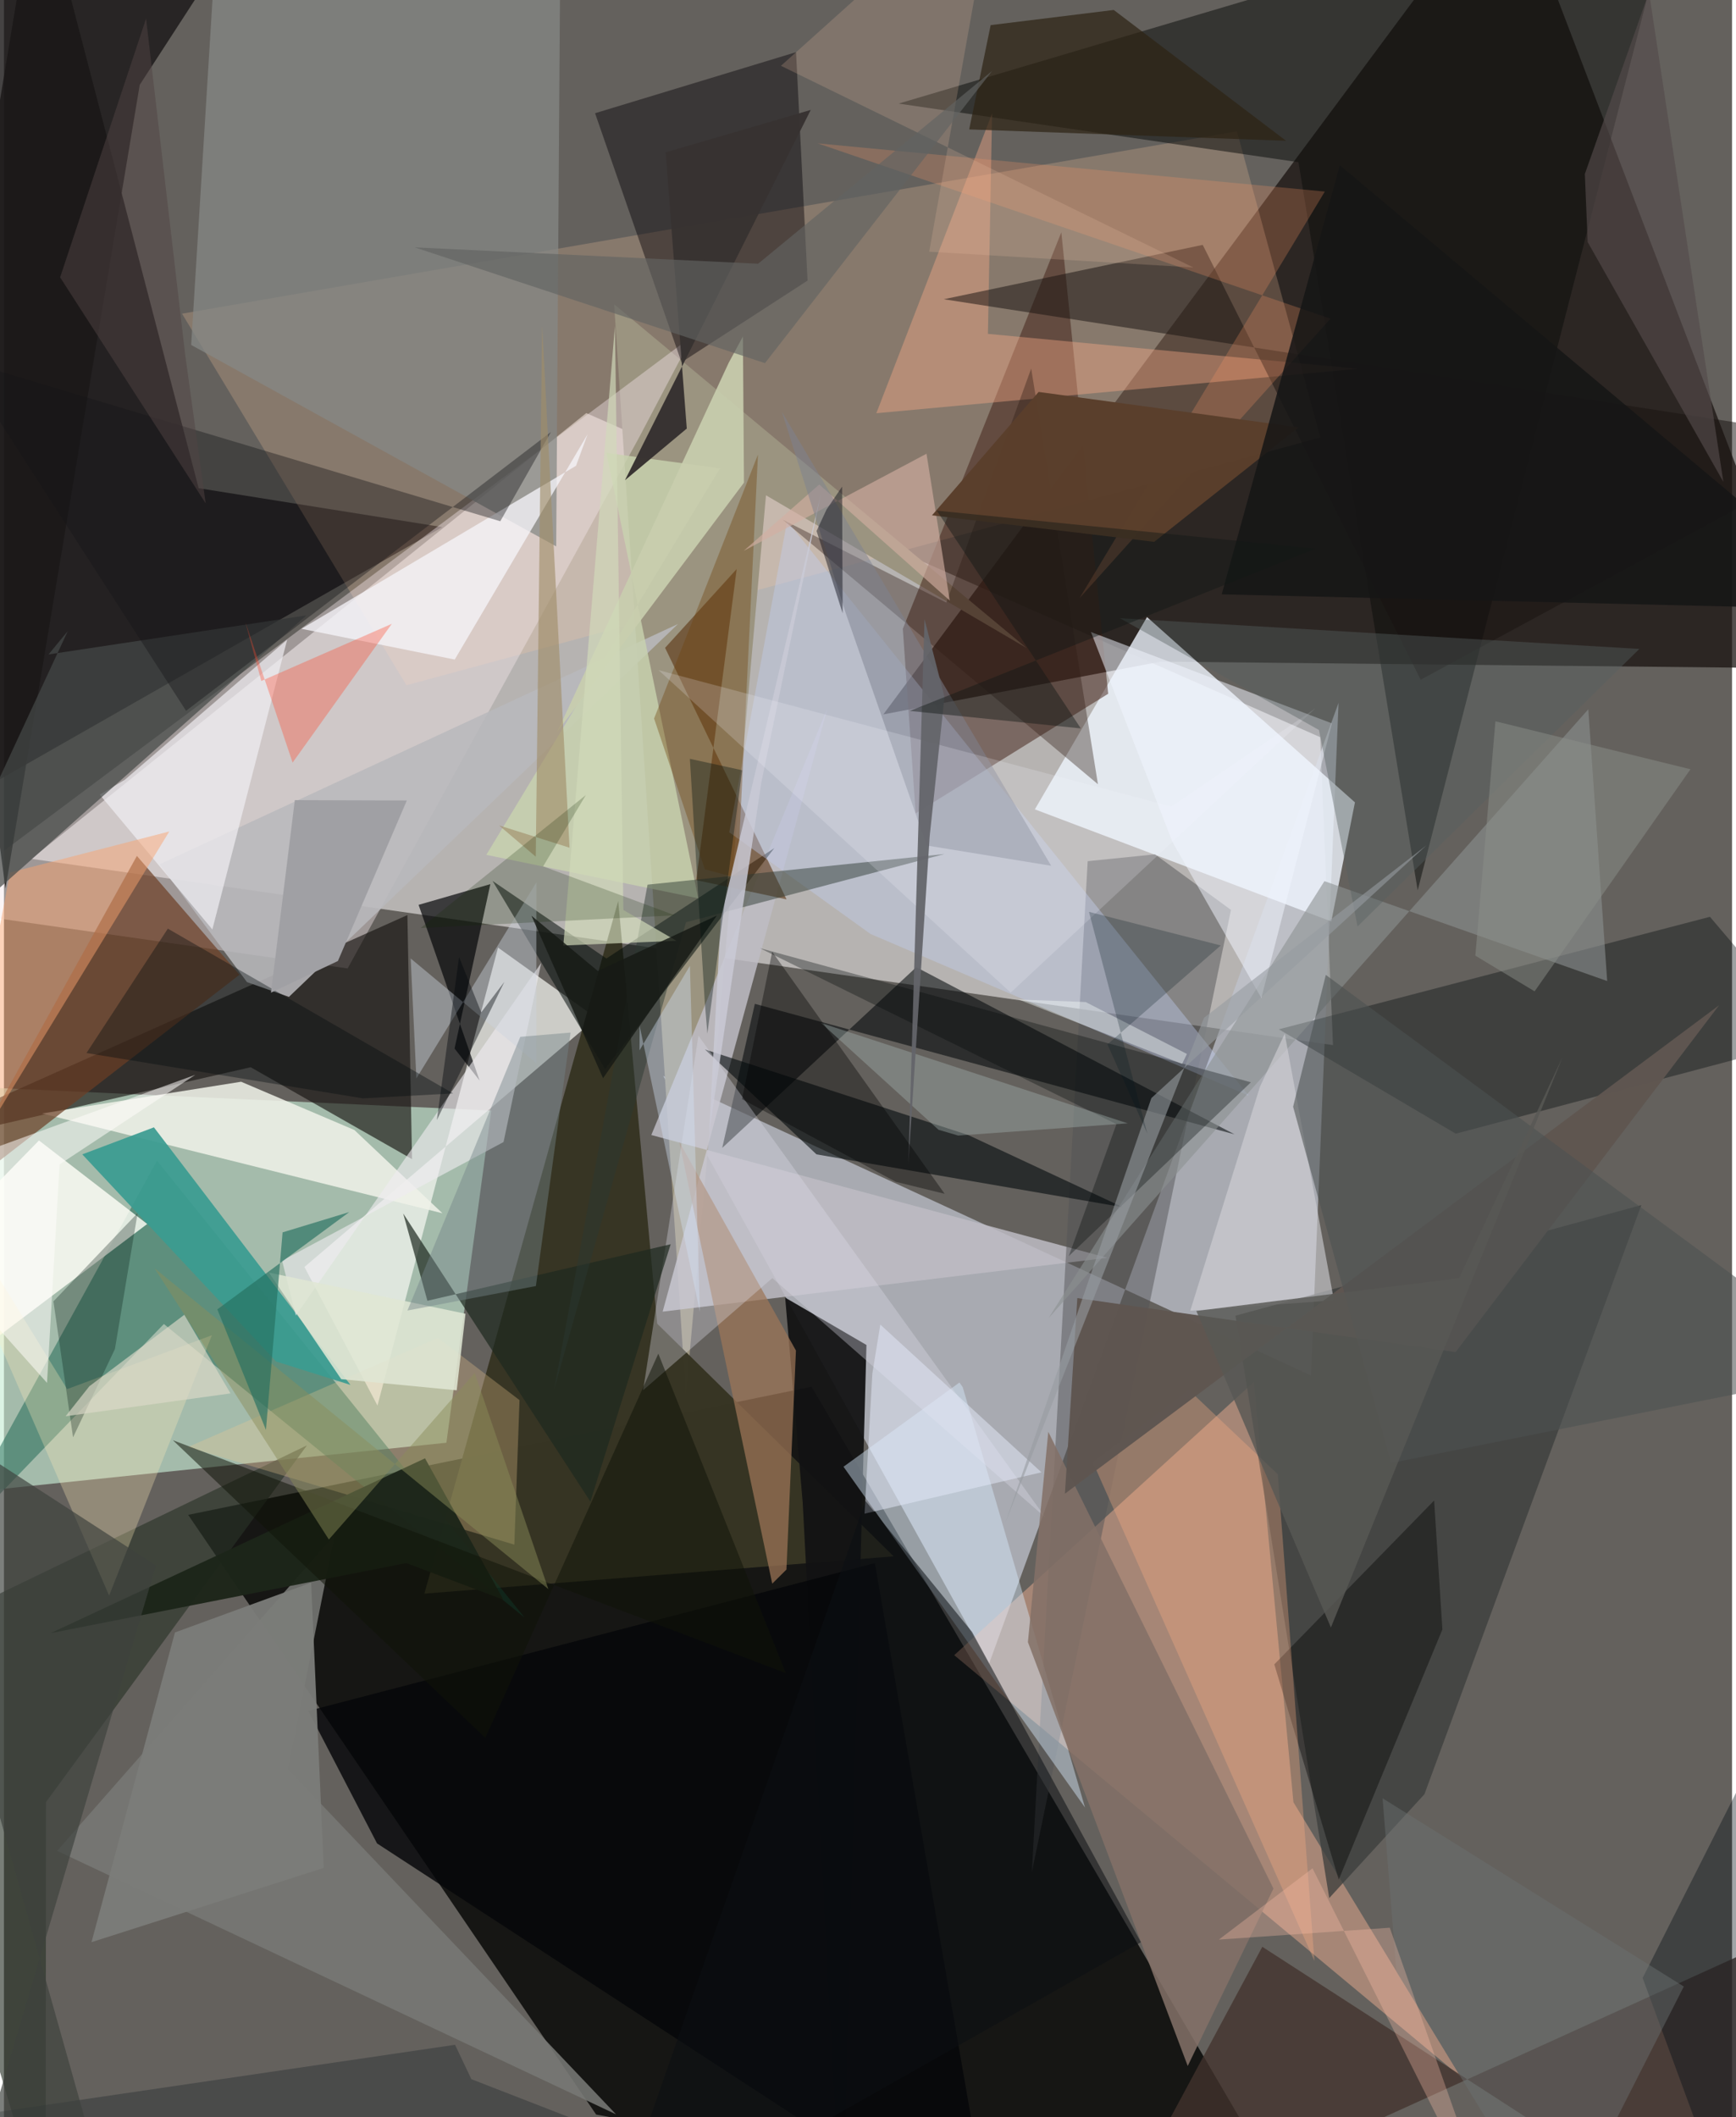 <svg xmlns="http://www.w3.org/2000/svg" width="228" height="278" viewBox="0 0 836 1024"><path fill="#64615d" d="M0 0h836v1024H0z"/><path fill="#dedbda" fill-opacity=".671" d="M13.27 415.388l268.427-215.597L636.77 356.553l6.18 148.936z"/><path fill="#050705" fill-opacity=".824" d="M89.122 732.684l301.59-61.986L633.855 1086l-347.364-63.25z"/><path fill="#1a1310" fill-opacity=".749" d="M728.111-62L425.42 345.529 559.525 320l315.848 3.308z"/><path fill="#c8edd5" fill-opacity=".647" d="M-62 523.556V726.46l276.04-28.66 21.709-160.668z"/><path fill="#bfc3ce" fill-opacity=".749" d="M318.944 520.384l313.372 144.9 13.317-325.314-169.137 464.881z"/><path fill="#141213" fill-opacity=".8" d="M16.384-62L94.19 236.124l117.86 18.823L-62 411.157z"/><path fill="#fecaa2" fill-opacity=".231" d="M596.488 63.513L86.15 151.715 194.703 331.44 636.86 211.625z"/><path fill="#f0b194" fill-opacity=".471" d="M704.643 1004.443l-80.829-132.768-19.167-203.199L459.71 800.547z"/><path fill="#9b9480" d="M368.647 239.552L494.78 313.47l-199.6-166.296 34.706 528.251z"/><path fill="#eff6ff" fill-opacity=".784" d="M498.726 391.461l54.252-93.016 100.591 89.635-11.442 57.596z"/><path fill="#f5f6f0" fill-opacity=".714" d="M286.616 492.4L145.365 612.792l35.334 67.025 58.31-221.512z"/><path fill="#f3e5e9" fill-opacity=".416" d="M333.114 162.47l-25.95 49.288-140.908 256.644-203.449-29.11z"/><path fill="#161311" fill-opacity=".635" d="M195.177 442.585L-62 557.692l181.346-41.51 78.065 44.442z"/><path fill="#373524" fill-opacity=".988" d="M203.394 770.782l227-18.04-114.39-112.535-18.847-204.445z"/><path fill="#3c3e3d" fill-opacity=".761" d="M792.127 582.846L595.763 636.36l45.365 281.668 46.058-50.223z"/><path fill="#412116" fill-opacity=".51" d="M434.845 304.13l6.22 89.244 93.128-57.827-22.66-223.21z"/><path fill="#0d0e0d" fill-opacity=".529" d="M683.918 430.615L810.642-62 432.817 50.101l193.43 28.352z"/><path fill="#125f4b" fill-opacity=".475" d="M74.037 561.392l177.832 220.986L77.357 640.374-30.964 752.662z"/><path fill="#bebcc5" fill-opacity=".839" d="M533.802 608.361l-215.15 26.036 79.613-291.53-85.094 206.099z"/><path fill="#868986" fill-opacity=".741" d="M90.575 166.843l176.59 97.42 2.159-314.821L104.704-62z"/><path fill="#060006" fill-opacity=".435" d="M327.773 175.22l60.986-39.511-5.566-110.474-97.233 29.524z"/><path fill="#121314" fill-opacity=".941" d="M417.257 650.52L405.432 1086l-19.038-359.455-8.466-98.941z"/><path fill="#eff2e9" fill-opacity=".859" d="M18.374 538.535l96.352-15.338 54.795 23.341 42.596 40.28z"/><path fill="#030b0e" fill-opacity=".384" d="M825.304 443.429l50.14 58.966-173.092 45.928-85.592-50.481z"/><path fill="#545456" fill-opacity=".486" d="M524.27 416.525l32.575-3.311 36.748 26.87-96.314 465.334z"/><path fill="#fffef6" fill-opacity=".816" d="M69.295 591.998l-52.358-40.394-29.042 29.731-28.76 93.817z"/><path fill="#000608" fill-opacity=".553" d="M595.355 548.655l-232.096-63.133-15.776 69.675 93.869-87.406z"/><path fill="#010b09" fill-opacity=".529" d="M291.452 463.587l81.216-53.382-81.88 106.816-54.41-90.948z"/><path fill="#777875" fill-opacity=".875" d="M159.994 742.314l-22.6 113.335 158.694 166.972L25.731 895.195z"/><path fill="#050b0d" fill-opacity=".596" d="M541.268 583.879l-74.802-34.904-127.378-41.402 54.004 50.753z"/><path fill="#43332d" fill-opacity=".769" d="M832.168 1086l25.59-148.36L531.166 1086l77.595-144.404z"/><path fill="#d6ebfe" fill-opacity=".443" d="M522.999 874.272l-59.17-203.34-1.599-2.258-56.076 40.733z"/><path fill="#2a3428" fill-opacity=".631" d="M-62 799.692l82.178 276.952.156-205.043 126.244-172.54z"/><path fill="#050709" fill-opacity=".694" d="M230.102 522.622l-12.113-15.48 17.321-79.513-34.725 10.018z"/><path fill="#572d09" fill-opacity=".561" d="M334.898 425.691l43.706 9.31-58.77-121.667 34.645-38.112z"/><path fill="#f0c990" fill-opacity=".294" d="M88.953 699.912L246.915 747.1l2.504-69.915-39.443-30.097z"/><path fill="#c2cef2" fill-opacity=".388" d="M602.16 529.933l-182.94-78.2-68.343-49.173 28.012-150.575z"/><path fill="#6c3e25" fill-opacity=".694" d="M-21.566 568.754l85.88-154.773 49.64 57.457-132.946 103.016z"/><path fill="#fcab87" fill-opacity=".392" d="M422.03 199.866l56-144.976-2.02 106.59 179.228 16.885z"/><path fill="#1a1818" fill-opacity=".812" d="M.732 429.74L65.687 41.025 132.547-62-62-41.139z"/><path fill="#9d7657" fill-opacity=".725" d="M378.55 759.132l4.588-105.932-56.413-100.925 44.944 213.685z"/><path fill="#b8b8bc" fill-opacity=".867" d="M75.299 418.022l250.793-116.227-188.225 180.363-20.297-7.145z"/><path fill="#3b9c91" fill-opacity=".925" d="M131.666 658.522l35.963 11.31-95.083-124.575-34.657 13.07z"/><path fill="#8c9090" fill-opacity=".588" d="M766.462 343.06l9.133 131.44-136.792-48.32-133.462 211.37z"/><path fill="#050709" fill-opacity=".82" d="M478.56 1086l-57.238-329.982-274.096 71.488 33.268 64.092z"/><path fill="#181211" fill-opacity=".51" d="M898 213.662L685.374 328.757 579.932 118.438l-125.273 26.294z"/><path fill="#c9d2af" fill-opacity=".812" d="M346.397 226.529L233.35 413.466l102.526 21.013-44.425-215.431z"/><path fill="#f1f6ff" fill-opacity=".514" d="M565.328 407.303l-39.463-101.61 116.591 44.178-34.165 132.81z"/><path fill="#f0eff3" fill-opacity=".694" d="M137.011 309.377l-36.194 140.169-54.48-65.202 12.139-7.197z"/><path fill="#f5f3f8" fill-opacity=".78" d="M143.91 304.127l132.839-78.834 5.593-15.241-64.274 108.952z"/><path fill="#fc9868" fill-opacity=".247" d="M393.668 69.342l248.09 84.78-121.432 135.189 118.67-196.654z"/><path fill="#f9a26e" fill-opacity=".475" d="M79.985 402.152L2.953 422-62 763.808V634.72z"/><path fill="#020101" fill-opacity=".392" d="M695.876 788.1l-3.998-62.35-77.315 79.238 31.165 104.137z"/><path fill="#dee0ec" fill-opacity=".333" d="M371.734 618.165l-62.538 54.242 26.787-171.449 167.85 233.017z"/><path fill="#301d14" fill-opacity=".373" d="M496.945 178.246L455.878 291.46 376.7 251.328l152.538 127.979z"/><path fill="#1c2619" fill-opacity=".961" d="M241.667 773.759L203.7 705.343 22.523 789.916 194.641 756z"/><path fill="#fbae83" fill-opacity=".322" d="M573.272 672.343l42.99 40.724 17.71 235.355-107.176-241.126z"/><path fill="#1d291f" fill-opacity=".698" d="M283.7 726.278l-90.562-139.36 11.718 42.224 117.682-27.347z"/><path fill="#454948" fill-opacity=".714" d="M30.875 305.235L-44.15 466.733l190.44-169.077-124.711 18.865z"/><path fill="#eeecf0" fill-opacity=".612" d="M141.205 636.285L259.904 465.73l-18.21 86.629-107.145 57.383z"/><path fill="#837167" fill-opacity=".863" d="M495.36 794.23l77.313 205.018 41.475-85.798-108.923-220.94z"/><path fill="#d3d4d8" fill-opacity=".592" d="M643.408 628.924l-23.81-128.954-12.007 25.698-33.688 108.29z"/><path fill="#000707" fill-opacity=".322" d="M603.237 523.46l-88.106 84.065 23.05-63.817-172.513-85.127z"/><path fill="#151619" fill-opacity=".396" d="M264.615 208.946L88.093 343.8-21.38 173.84l261.495 78.272z"/><path fill="#70440f" fill-opacity=".384" d="M314.512 347.524l24.547 72.924 15.799 4.246 9.911-204.826z"/><path fill="#2b3731" fill-opacity=".475" d="M266.151 672.01l63.802-225.945 125-32.994-143.6 14.806z"/><path fill="#ffedb8" fill-opacity=".298" d="M100.602 645.795l-49.72 125.94-99.214-228.112 78.904 128.24z"/><path fill="#5f5650" fill-opacity=".984" d="M702.26 653.981l127.493-167.796-316.496 236.266 6.01-94.608z"/><path fill="#d3aea2" fill-opacity=".631" d="M446.303 219.455l11.25 71.015-63.123-56.136-36.547 32.081z"/><path fill="#383332" fill-opacity=".992" d="M390.3 53.165l-70.196 20.498 10.225 133.613-29.906 24.996z"/><path fill="#2d2314" fill-opacity=".714" d="M536.883 4.816l83.357 63.278-153.29-5.502 10.392-50.441z"/><path fill="#001711" fill-opacity=".29" d="M53.686 652.447L64.66 586.7l-40.725 42.727 9.494 65.76z"/><path fill="#000c13" fill-opacity=".373" d="M836.684 1076.17l-43.932-119.5 54.375-107.818L898 890.238z"/><path fill="#cacad6" fill-opacity=".831" d="M341.097 548.25l5.668-103.805 48.333-205.123-28.756 139.413z"/><path fill="#cdd4df" fill-opacity=".427" d="M196.765 463.578l60.782 50.638.031-87.416-58.064 94.789z"/><path fill="#dfe6d4" fill-opacity=".867" d="M163.145 667.04l55.88 5.404 4.258-37.027-95.09-19.903z"/><path fill="#c8cdae" fill-opacity=".914" d="M357.993 233.46l-90.261 120.36 82.852-178.299 6.906-12.776z"/><path fill="#192226" fill-opacity=".341" d="M-62 1030.176l451.812 39.091-163.69-63.642-7.903-16.632z"/><path fill="#e3eafa" fill-opacity=".506" d="M420.106 664.342l3.848-23.689 77.95 71.453-85.585 20.01z"/><path fill="#111308" fill-opacity=".525" d="M316.559 654.716l61.695 154.503L81.722 696.59 232.86 840.525z"/><path fill="#a9bab5" fill-opacity=".369" d="M543.634 543.32l-82.001 5.91-9.514-2.796-56.82-51.65z"/><path fill="#5a3f2c" fill-opacity=".992" d="M500.533 189.561l125.82 17.129-69.91 55.377-107.48-12.81z"/><path fill="#ff472d" fill-opacity=".341" d="M116.793 300.872l7.697 28.493 63.145-27.644-47.997 67.132z"/><path fill="#a08e69" fill-opacity=".631" d="M257.27 414.361l3.077-257.272 13.257 252.914-34.074-10.771z"/><path fill="#8b8c5a" fill-opacity=".471" d="M263.377 768.599L227.74 664.066l-70.56 80.536-84.403-131.27z"/><path fill="#7b7c79" fill-opacity=".949" d="M154.707 903.43L42.343 939.365 82.72 789.56l65.893-24.09z"/><path fill="#7e8290" fill-opacity=".502" d="M376.351 199.206L506.61 418.738l-60.2-9.803-39.123-112.211z"/><path fill="#040c0e" fill-opacity=".376" d="M173.589 531.242l43.722-2.39-138.025-79.704-39.351 60.156z"/><path fill="#f6f8ff" fill-opacity=".196" d="M487.035 480.096l147.363-137.437-69.628 47.454-248.076-65.971z"/><path fill="#151616" fill-opacity=".855" d="M589.117 287.466L898 294.86l-24.12-23.83L646.277 79.94z"/><path fill="#4d5152" fill-opacity=".569" d="M898 662.217l-226.952 45.39-47.392-172.32 15.823-63.757z"/><path fill="#eabfa2" fill-opacity=".212" d="M575.384 129.37l-127.775-7.634L480.344-62 375.89 31.828z"/><path fill="#fffdfc" fill-opacity=".529" d="M92.58 519.845L-62 576.093l82.835 92.754 6.083-105.67z"/><path fill="#00040f" fill-opacity=".431" d="M397.934 246.456l-4.819 10.372 12.617 39.797-.262-61.255z"/><path fill="#63646a" fill-opacity=".937" d="M447.84 404.49l7.153-67.435-9.651-37.569-7.813 263.57z"/><path fill="#544b4b" fill-opacity=".647" d="M766.158 117.072l65.64 115.987L795.834-3.753l-31.047 87.894z"/><path fill="#d1daba" fill-opacity=".678" d="M325.313 455.028l-25.65-14.886-4.089-282.415-24.974 299.58z"/><path fill="#102900" fill-opacity=".212" d="M281.505 384.537l-20.676 34.5 63.73 23.67-122.961 6.129z"/><path fill="#576060" fill-opacity=".408" d="M539.844 298.991l251.333 14.862-136.36 134.264-18.634-95.026z"/><path fill="#0c0f13" fill-opacity=".533" d="M550.035 939.383L291.044 1086l125.722-360.063 51.573 63.378z"/><path fill="#dcd9c9" fill-opacity=".659" d="M109.592 673.94l-22.34-38.028-45.934 34.57-11.485 14.504z"/><path fill="#d3e4f9" fill-opacity=".384" d="M307.45 508.035l.076-11.858 29.136 138.32-4.81-167.364z"/><path fill="#6c7272" fill-opacity=".451" d="M812.653 960.809l-145.706-91.043 6.7 83.96 77.881 127.36z"/><path fill="#a0a0a4" fill-opacity=".992" d="M129.172 480.124l32.388-15.323 33.342-77.635-54.192-.177z"/><path fill="#247060" fill-opacity=".647" d="M103.22 633.3l63.832-47.061-32.26 9.814-8.053 95.548z"/><path fill="#979ca1" fill-opacity=".592" d="M555.086 531.11l-70.733 205.653 96.199-244.494 107.577-83.385z"/><path fill="#3d423d" fill-opacity=".675" d="M-60.85 670.022l134.39 87.142L-23.82 1086l77.985-7.9z"/><path fill="#f2fbf9" fill-opacity=".42" d="M572.278 509.758l-2.316 4.8-79.05-31.108 32.382 1.205z"/><path fill="#161a15" fill-opacity=".824" d="M255.192 442.897l32.105 26.732 57.576-26.805-55.058 78.659z"/><path fill="#121716" fill-opacity=".435" d="M438.257 343.846l82.7 8.464-69.695-105.333 183.183 18.384z"/><path fill="#00070b" fill-opacity=".412" d="M230.898 489.615l11.18-14.7-32.657 66.813 10.747-78.859z"/><path fill="#626462" fill-opacity=".647" d="M364.84 127.558l-166.15-7.92 169.47 56.002L478.032 34.325z"/><path fill="#00181d" fill-opacity=".243" d="M533.838 505.13l54.813-47.85-63.748-16.248 28.232 107.272z"/><path fill="#00130f" fill-opacity=".361" d="M340.294 499.931l-1.246-15.043-7.222-117.872 25.276 5.516z"/><path fill="#524443" fill-opacity=".498" d="M87.66 171.469l9.921 71.976-70.414-109.31 41.59-125.17z"/><path fill="#585855" fill-opacity=".82" d="M753.99 511.326L641.937 787.174l-65.105-153.1 127.12-15.907z"/><path fill="#8d908b" fill-opacity=".478" d="M740.48 479.478l-28.662-17.252 9.715-113.366 94.358 23.199z"/><path fill="#000002" fill-opacity=".361" d="M431.417 571.595l-74.354-39.976 14.591-71.279 83.444 117.07z"/><path fill="#fec4ab" fill-opacity=".31" d="M724.47 1086l-54.05-153.636-82.68 5.755 45.306-34.484z"/><path fill="#748387" fill-opacity=".443" d="M274.11 499.412l-16.775 122.603-62.139 11.839 54.592-132.374z"/></svg>